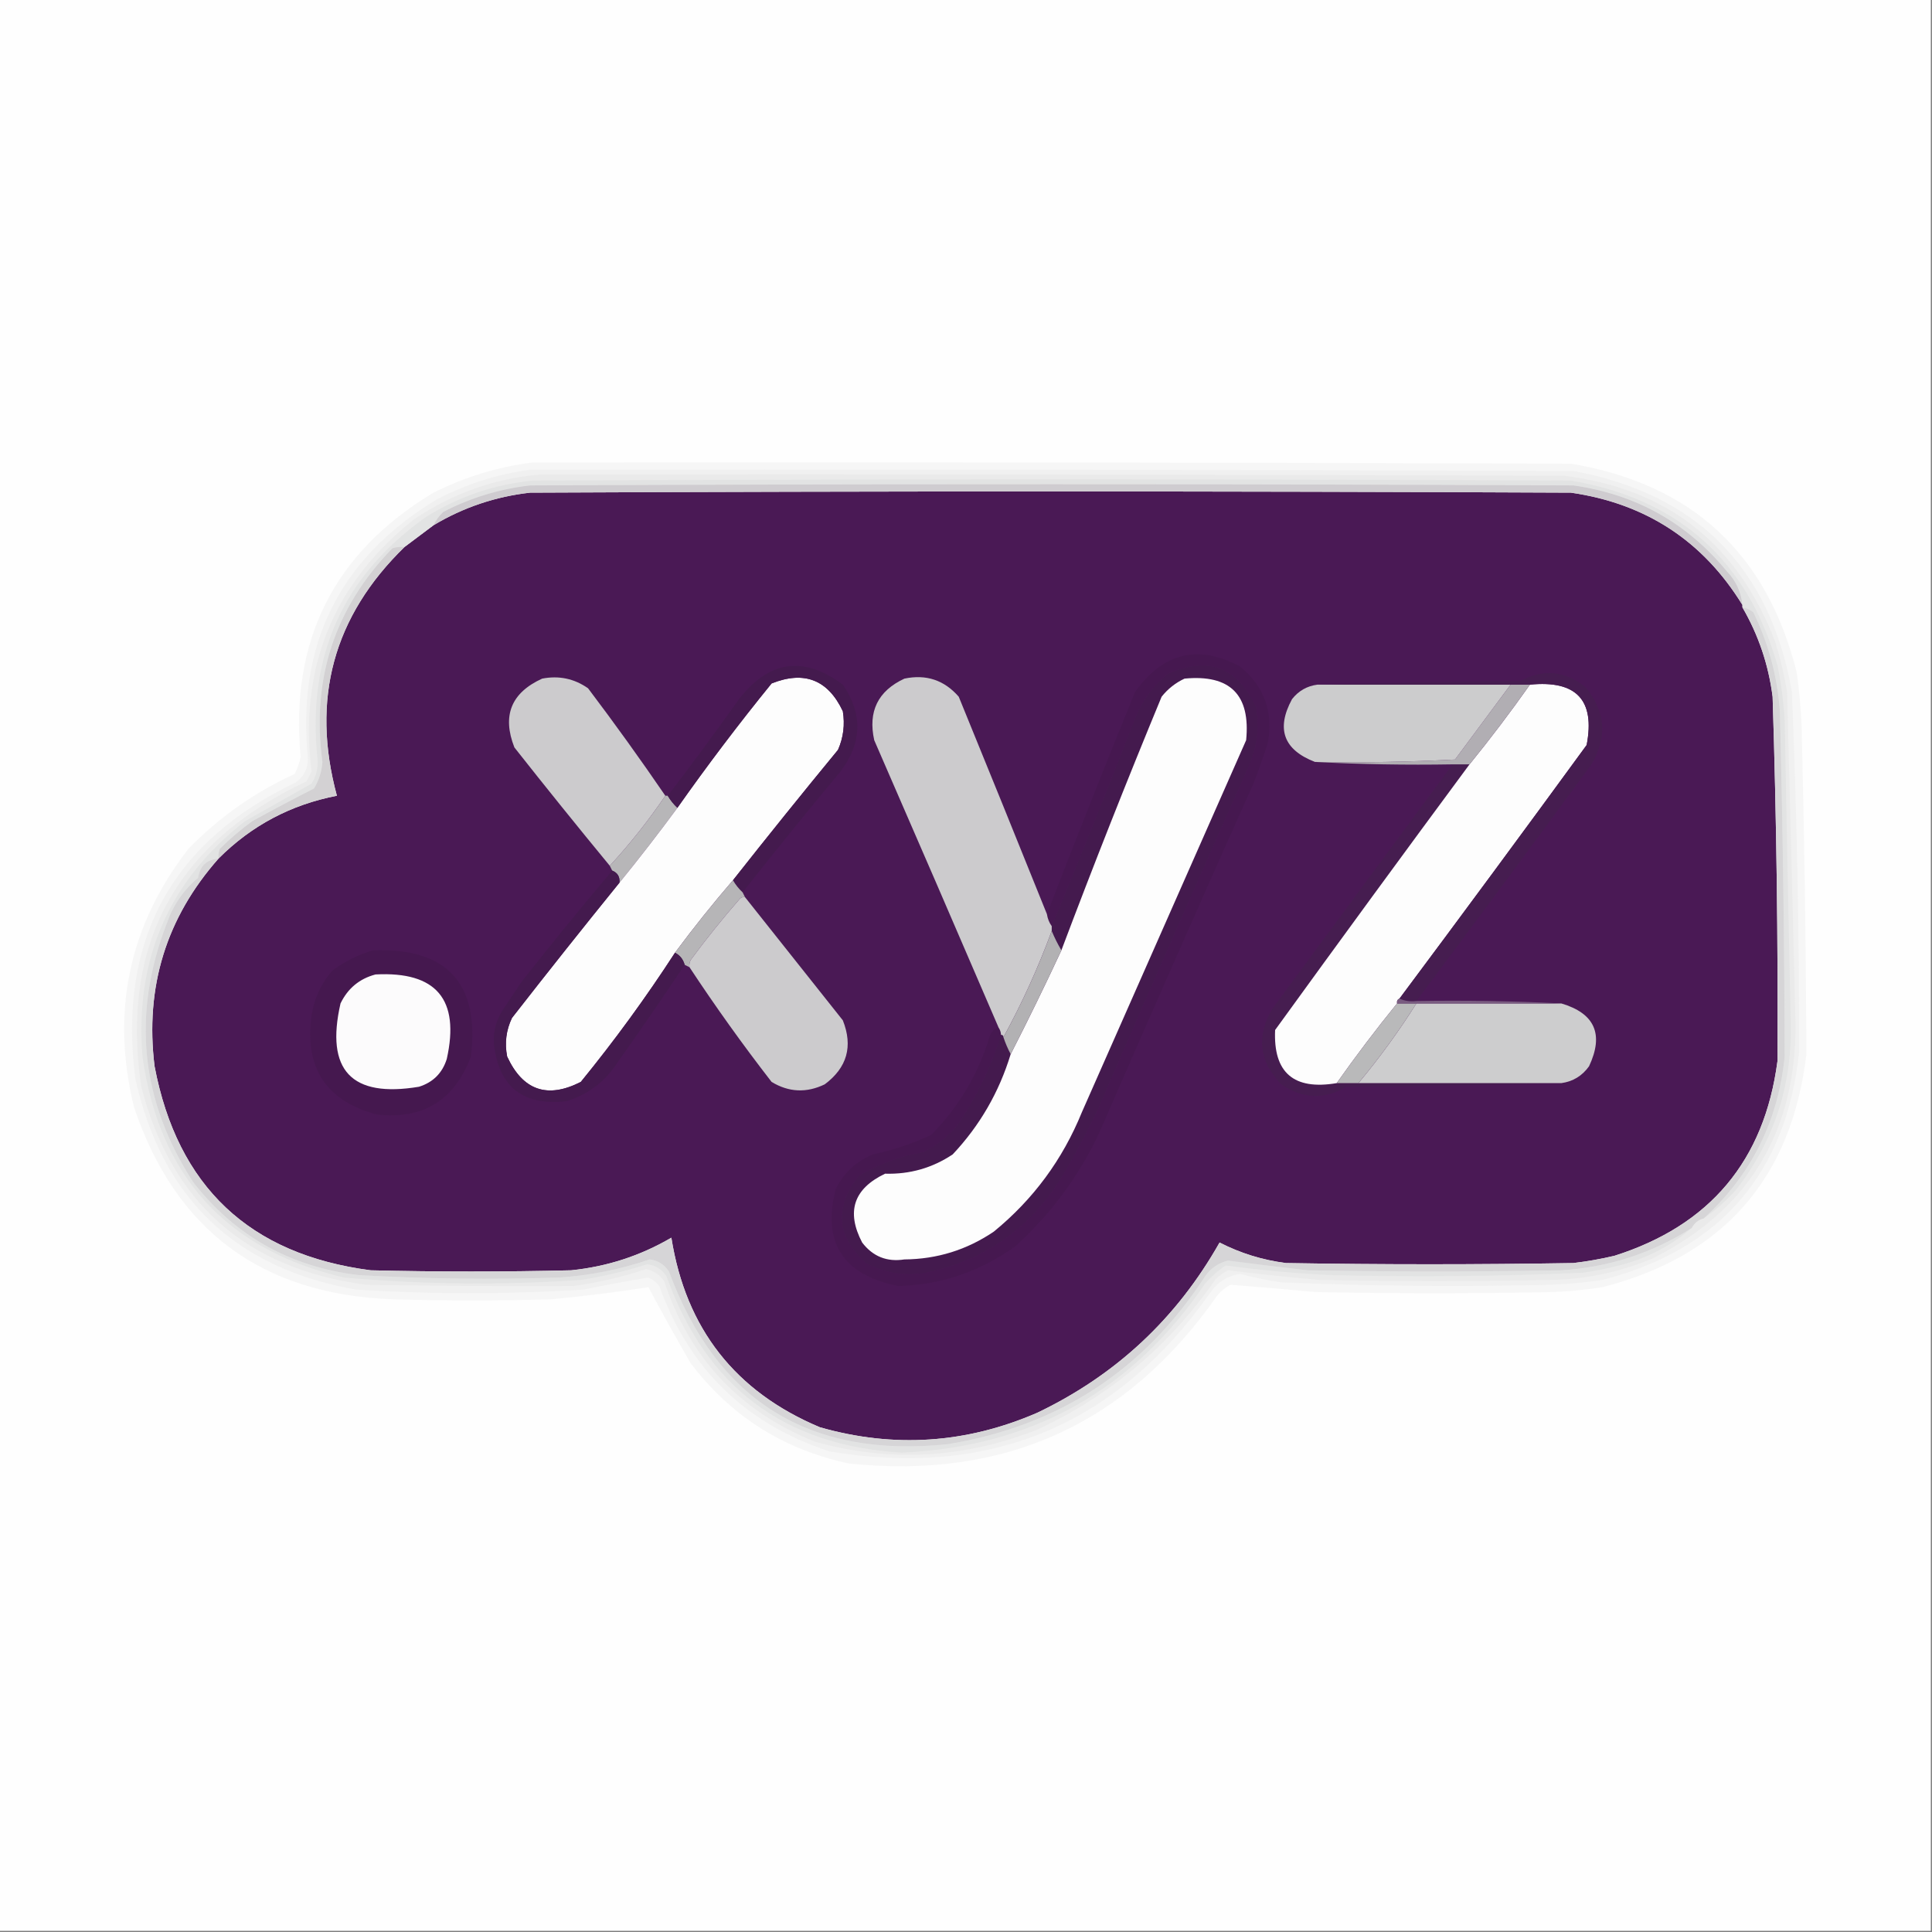 <?xml version="1.0" encoding="UTF-8"?>
<!DOCTYPE svg PUBLIC "-//W3C//DTD SVG 1.1//EN" "http://www.w3.org/Graphics/SVG/1.1/DTD/svg11.dtd">
<svg xmlns="http://www.w3.org/2000/svg" version="1.1" width="800px" height="800px" style="shape-rendering:geometricPrecision; text-rendering:geometricPrecision; image-rendering:optimizeQuality; fill-rule:evenodd; clip-rule:evenodd" xmlns:xlink="http://www.w3.org/1999/xlink">
<rect width="100%" height="100%" fill="#808080" stroke="none"/>
<g><path style="opacity:1" fill="#fefefe" d="M -0.5,-0.5 C 266.167,-0.5 532.833,-0.5 799.5,-0.5C 799.5,266.167 799.5,532.833 799.5,799.5C 532.833,799.5 266.167,799.5 -0.5,799.5C -0.5,532.833 -0.5,266.167 -0.5,-0.5 Z"/></g>
<g><path style="opacity:1" fill="#f6f6f6" d="M 220.5,191.5 C 363.834,191.333 507.167,191.5 650.5,192C 700.539,200.37 731.706,229.204 744,278.5C 745.02,285.799 745.687,293.132 746,300.5C 747.149,345.832 747.816,391.166 748,436.5C 741.856,487.976 713.69,520.142 663.5,533C 656.875,534.045 650.208,534.711 643.5,535C 610.5,535.667 577.5,535.667 544.5,535C 532.806,533.881 521.139,532.881 509.5,532C 507.376,533.122 505.543,534.622 504,536.5C 466.925,589.617 416.092,612.784 351.5,606C 324.414,600.21 302.581,586.376 286,564.5C 279.98,554.109 274.147,543.609 268.5,533C 255.276,535.04 241.943,536.707 228.5,538C 206.5,538.667 184.5,538.667 162.5,538C 108.364,535.995 72.698,509.495 55.5,458.5C 45.82,419.059 53.32,383.392 78,351.5C 90.769,338.385 105.436,328.052 122,320.5C 123.131,318.275 123.964,315.942 124.5,313.5C 119.936,265.284 138.27,228.784 179.5,204C 192.581,197.469 206.248,193.303 220.5,191.5 Z"/></g>
<g><path style="opacity:1" fill="#f0f0f0" d="M 219.5,194.5 C 363.5,194.333 507.5,194.5 651.5,195C 702.783,204.616 732.949,235.116 742,286.5C 744.02,336.144 745.02,385.81 745,435.5C 739.666,485.833 712.5,517.333 663.5,530C 656.209,531.081 648.876,531.747 641.5,532C 604.484,532.888 567.484,532.554 530.5,531C 524.767,530.153 519.1,528.987 513.5,527.5C 508.172,528.324 504.005,530.991 501,535.5C 462.319,590.249 409.819,612.082 343.5,601C 308.827,589.66 285.327,566.827 273,532.5C 271.786,530.951 270.286,529.785 268.5,529C 259.535,530.487 250.535,532.154 241.5,534C 210.168,535.979 178.835,535.979 147.5,534C 97.412,525.244 66.912,496.077 56,446.5C 48.811,389.359 70.977,348.525 122.5,324C 125.877,321.545 127.543,318.211 127.5,314C 122.823,267.022 140.49,231.355 180.5,207C 192.88,200.496 205.88,196.33 219.5,194.5 Z"/></g>
<g><path style="opacity:1" fill="#eaeaea" d="M 223.5,196.5 C 364.834,196.333 506.167,196.5 647.5,197C 690.153,202.131 719.32,224.965 735,265.5C 737.138,272.386 738.805,279.386 740,286.5C 741.248,332.748 742.415,378.915 743.5,425C 743.39,469.252 723.724,501.252 684.5,521C 670.765,526.814 656.432,529.814 641.5,530C 609.833,530.667 578.167,530.667 546.5,530C 533.764,528.874 521.097,527.541 508.5,526C 506.695,526.972 505.028,528.139 503.5,529.5C 484.46,557.044 459.793,577.877 429.5,592C 399.144,603.937 368.478,605.604 337.5,597C 306.351,584.518 285.518,562.352 275,530.5C 273.159,527.822 270.659,526.155 267.5,525.5C 257.71,528.781 247.71,531.114 237.5,532.5C 209.01,532.646 180.343,532.479 151.5,532C 101.843,525.319 70.843,497.985 58.5,450C 49.806,391.244 72.64,349.077 127,323.5C 127.667,322.167 128.333,320.833 129,319.5C 123.767,276.503 137.934,241.669 171.5,215C 187.338,204.334 204.672,198.167 223.5,196.5 Z"/></g>
<g><path style="opacity:1" fill="#4a1955" d="M 721.5,250.5 C 721.5,250.833 721.5,251.167 721.5,251.5C 728.143,262.927 732.309,275.26 734,288.5C 735.61,338.824 736.277,389.158 736,439.5C 730.559,480.61 708.059,507.443 668.5,520C 662.893,521.323 657.226,522.323 651.5,523C 611.833,523.667 572.167,523.667 532.5,523C 522.811,521.77 513.644,518.936 505,514.5C 487.234,545.933 462.067,569.433 429.5,585C 400.153,597.737 370.153,599.737 339.5,591C 304.471,576.295 283.971,550.129 278,512.5C 265.182,519.994 251.349,524.494 236.5,526C 208.833,526.667 181.167,526.667 153.5,526C 103.309,519.477 73.475,491.311 64,441.5C 59.976,408.715 68.809,380.049 90.5,355.5C 104.126,341.852 120.459,333.185 139.5,329.5C 128.694,289.511 138.027,255.178 167.5,226.5C 171.538,223.488 175.538,220.488 179.5,217.5C 191.819,210.116 205.152,205.616 219.5,204C 363.167,203.333 506.833,203.333 650.5,204C 681.554,208.509 705.221,224.009 721.5,250.5 Z"/></g>
<g><path style="opacity:1" fill="#461850" d="M 413.5,425.5 C 414.11,426.391 414.443,427.391 414.5,428.5C 410.208,442.084 404.041,454.751 396,466.5C 392.133,470.846 387.633,474.346 382.5,477C 372.802,478.666 363.802,481.999 355.5,487C 345.377,499.978 346.377,511.978 358.5,523C 366.334,527.193 374.667,528.526 383.5,527C 407.406,521.963 425.906,509.13 439,488.5C 444.857,478.786 450.191,468.786 455,458.5C 475.375,411.413 496.041,364.413 517,317.5C 520.687,309.093 521.687,300.759 520,292.5C 512.278,276.147 500.111,271.647 483.5,279C 477.423,283.976 472.923,290.142 470,297.5C 458.767,326.386 447.267,355.053 435.5,383.5C 434.463,382.07 433.796,380.403 433.5,378.5C 445.377,347.742 457.543,317.076 470,286.5C 481.689,270.204 496.189,266.704 513.5,276C 523.433,284.12 527.266,294.62 525,307.5C 523.197,313.242 521.197,318.909 519,324.5C 497.375,372.746 476.041,421.08 455,469.5C 446.522,487.309 435.022,502.809 420.5,516C 405.855,526.547 389.688,532.047 372,532.5C 349.104,527.985 340.438,514.652 346,492.5C 349.312,485.733 354.479,480.9 361.5,478C 369.824,476.254 377.824,473.587 385.5,470C 397.097,458.323 405.264,444.49 410,428.5C 410.759,426.937 411.926,425.937 413.5,425.5 Z"/></g>
<g><path style="opacity:1" fill="#441a4e" d="M 414.5,428.5 C 415.167,428.5 415.5,428.833 415.5,429.5C 416.305,431.915 417.305,434.249 418.5,436.5C 413.708,452.259 405.708,466.092 394.5,478C 386.068,483.633 376.735,486.3 366.5,486C 353.479,492.21 350.312,501.71 357,514.5C 361.428,520.296 367.262,522.629 374.5,521.5C 387.995,521.391 400.328,517.557 411.5,510C 427.848,496.643 440.014,480.143 448,460.5C 470.667,409.167 493.333,357.833 516,306.5C 517.865,287.698 509.365,279.198 490.5,281C 486.759,282.738 483.592,285.238 481,288.5C 466.6,323.297 452.766,358.297 439.5,393.5C 437.975,390.921 436.641,388.254 435.5,385.5C 435.5,384.833 435.5,384.167 435.5,383.5C 447.267,355.053 458.767,326.386 470,297.5C 472.923,290.142 477.423,283.976 483.5,279C 500.111,271.647 512.278,276.147 520,292.5C 521.687,300.759 520.687,309.093 517,317.5C 496.041,364.413 475.375,411.413 455,458.5C 450.191,468.786 444.857,478.786 439,488.5C 425.906,509.13 407.406,521.963 383.5,527C 374.667,528.526 366.334,527.193 358.5,523C 346.377,511.978 345.377,499.978 355.5,487C 363.802,481.999 372.802,478.666 382.5,477C 387.633,474.346 392.133,470.846 396,466.5C 404.041,454.751 410.208,442.084 414.5,428.5 Z"/></g>
<g><path style="opacity:1" fill="#fdfdfd" d="M 418.5,436.5 C 425.739,422.354 432.739,408.021 439.5,393.5C 452.766,358.297 466.6,323.297 481,288.5C 483.592,285.238 486.759,282.738 490.5,281C 509.365,279.198 517.865,287.698 516,306.5C 493.333,357.833 470.667,409.167 448,460.5C 440.014,480.143 427.848,496.643 411.5,510C 400.328,517.557 387.995,521.391 374.5,521.5C 367.262,522.629 361.428,520.296 357,514.5C 350.312,501.71 353.479,492.21 366.5,486C 376.735,486.3 386.068,483.633 394.5,478C 405.708,466.092 413.708,452.259 418.5,436.5 Z"/></g>
<g><path style="opacity:1" fill="#e2e3e3" d="M 705.5,504.5 C 725.154,486.525 736.321,464.191 739,437.5C 738.889,389.831 738.222,342.164 737,294.5C 735.985,280.105 732.318,266.438 726,253.5C 724.67,252.418 723.17,251.751 721.5,251.5C 721.5,251.167 721.5,250.833 721.5,250.5C 720.947,245.105 718.78,240.438 715,236.5C 698.491,216.492 677.324,204.658 651.5,201C 507.5,200.333 363.5,200.333 219.5,201C 206.818,202.45 194.818,206.116 183.5,212C 181.79,213.651 180.456,215.484 179.5,217.5C 175.538,220.488 171.538,223.488 167.5,226.5C 165.801,226.34 164.134,226.506 162.5,227C 138.552,251.679 128.886,281.179 133.5,315.5C 133.239,319.45 132.072,323.117 130,326.5C 121.452,330.858 112.952,335.358 104.5,340C 99.721,343.478 95.221,347.311 91,351.5C 90.51,352.793 90.343,354.127 90.5,355.5C 85.606,355.892 82.772,358.559 82,363.5C 75.963,368.542 71.63,374.876 69,382.5C 54.516,420.151 58.183,455.818 80,489.5C 97.323,511.754 120.157,524.588 148.5,528C 176.144,529.564 203.811,529.898 231.5,529C 244.363,528.158 256.863,525.658 269,521.5C 272.415,521.906 275.082,523.572 277,526.5C 296.824,580.175 335.324,604.009 392.5,598C 438.322,590.488 473.822,567.321 499,528.5C 501.365,525.131 504.532,522.964 508.5,522C 519.434,523.418 530.434,524.751 541.5,526C 576.5,526.667 611.5,526.667 646.5,526C 666.07,524.779 684.07,518.946 700.5,508.5C 691.845,515.921 681.845,521.088 670.5,524C 665.552,525.256 660.552,526.256 655.5,527C 620.847,528.517 586.181,528.851 551.5,528C 536.729,527.313 522.062,525.979 507.5,524C 504.37,526.128 501.537,528.628 499,531.5C 469.036,575.74 427.203,599.074 373.5,601.5C 324.836,598.66 292.336,574.327 276,528.5C 274.1,525.599 271.434,523.932 268,523.5C 259.007,526.373 249.84,528.54 240.5,530C 207.794,532.23 175.127,531.897 142.5,529C 93.749,517.583 65.916,487.083 59,437.5C 55.756,397.181 69.922,364.681 101.5,340C 110.687,334.801 119.853,329.634 129,324.5C 130.923,321.456 131.756,318.123 131.5,314.5C 126.919,272.024 141.919,238.524 176.5,214C 189.947,205.628 204.614,200.628 220.5,199C 363.833,198.333 507.167,198.333 650.5,199C 695.051,206.55 723.551,232.05 736,275.5C 737.561,283.092 738.561,290.759 739,298.5C 739.773,340.17 740.606,381.836 741.5,423.5C 742.149,449.267 734.649,472.267 719,492.5C 714.906,497.102 710.406,501.102 705.5,504.5 Z"/></g>
<g><path style="opacity:1" fill="#b7b6b8" d="M 275.5,329.5 C 275.833,329.5 276.167,329.5 276.5,329.5C 277.604,331.389 278.937,333.055 280.5,334.5C 272.731,345.053 264.731,355.386 256.5,365.5C 256.727,363.067 255.727,361.401 253.5,360.5C 253.167,359.833 252.833,359.167 252.5,358.5C 260.878,349.419 268.545,339.752 275.5,329.5 Z"/></g>
<g><path style="opacity:1" fill="#461d50" d="M 601.5,316.5 C 603.833,316.5 606.167,316.5 608.5,316.5C 581.498,353.008 554.665,389.675 528,426.5C 527.194,444.178 535.694,451.512 553.5,448.5C 556.5,448.5 559.5,448.5 562.5,448.5C 590.5,448.5 618.5,448.5 646.5,448.5C 617.003,449.332 587.336,449.832 557.5,450C 548.489,455.398 539.489,455.064 530.5,449C 521.29,439.441 520.123,428.941 527,417.5C 551.843,383.804 576.676,350.137 601.5,316.5 Z"/></g>
<g><path style="opacity:1" fill="#fdfdfd" d="M 633.5,283.5 C 652.75,281.574 660.583,289.907 657,308.5C 631.335,343.659 605.502,378.659 579.5,413.5C 578.662,413.842 578.328,414.508 578.5,415.5C 569.814,426.192 561.481,437.192 553.5,448.5C 535.694,451.512 527.194,444.178 528,426.5C 554.665,389.675 581.498,353.008 608.5,316.5C 617.186,305.808 625.519,294.808 633.5,283.5 Z"/></g>
<g><path style="opacity:1" fill="#b1aeb3" d="M 625.5,283.5 C 628.167,283.5 630.833,283.5 633.5,283.5C 625.519,294.808 617.186,305.808 608.5,316.5C 606.167,316.5 603.833,316.5 601.5,316.5C 582.326,316.83 563.326,316.497 544.5,315.5C 563.845,315.833 583.178,315.5 602.5,314.5C 610.16,304.172 617.826,293.839 625.5,283.5 Z"/></g>
<g><path style="opacity:1" fill="#cccccd" d="M 545.5,283.5 C 572.167,283.5 598.833,283.5 625.5,283.5C 617.826,293.839 610.16,304.172 602.5,314.5C 583.178,315.5 563.845,315.833 544.5,315.5C 531.496,310.484 528.329,301.817 535,289.5C 537.703,286.066 541.203,284.066 545.5,283.5 Z"/></g>
<g><path style="opacity:1" fill="#cccbcd" d="M 433.5,378.5 C 433.796,380.403 434.463,382.07 435.5,383.5C 435.5,384.167 435.5,384.833 435.5,385.5C 429.881,400.731 423.214,415.398 415.5,429.5C 415.5,428.833 415.167,428.5 414.5,428.5C 414.443,427.391 414.11,426.391 413.5,425.5C 396.436,385.816 379.27,346.15 362,306.5C 359.367,294.599 363.534,286.099 374.5,281C 383.503,279.112 391.003,281.612 397,288.5C 409.291,318.56 421.458,348.56 433.5,378.5 Z"/></g>
<g><path style="opacity:1" fill="#fdfdfd" d="M 303.5,364.5 C 295.15,374.187 287.15,384.187 279.5,394.5C 267.491,413.016 254.491,430.849 240.5,448C 226.669,455.057 216.503,451.557 210,437.5C 208.909,431.903 209.576,426.57 212,421.5C 226.667,402.67 241.5,384.004 256.5,365.5C 264.731,355.386 272.731,345.053 280.5,334.5C 292.884,316.915 305.884,299.748 319.5,283C 333.009,277.611 342.843,281.445 349,294.5C 349.913,300.042 349.246,305.375 347,310.5C 332.287,328.374 317.787,346.374 303.5,364.5 Z"/></g>
<g><path style="opacity:1" fill="#cccbcd" d="M 275.5,329.5 C 268.545,339.752 260.878,349.419 252.5,358.5C 239.197,342.355 226.031,326.021 213,309.5C 207.828,296.347 211.661,286.847 224.5,281C 231.438,279.656 237.771,280.99 243.5,285C 254.553,299.627 265.22,314.461 275.5,329.5 Z"/></g>
<g><path style="opacity:1" fill="#461d50" d="M 586.5,414.5 C 583.941,414.802 581.607,414.468 579.5,413.5C 605.502,378.659 631.335,343.659 657,308.5C 660.583,289.907 652.75,281.574 633.5,283.5C 630.833,283.5 628.167,283.5 625.5,283.5C 598.833,283.5 572.167,283.5 545.5,283.5C 573.33,282.668 601.33,282.168 629.5,282C 639.03,276.886 648.03,277.72 656.5,284.5C 664.833,294.494 665.666,305.16 659,316.5C 635.002,349.326 610.835,381.993 586.5,414.5 Z"/></g>
<g><path style="opacity:1" fill="#441a4e" d="M 307.5,369.5 C 305.937,368.055 304.604,366.389 303.5,364.5C 317.787,346.374 332.287,328.374 347,310.5C 349.246,305.375 349.913,300.042 349,294.5C 342.843,281.445 333.009,277.611 319.5,283C 305.884,299.748 292.884,316.915 280.5,334.5C 278.937,333.055 277.604,331.389 276.5,329.5C 286.556,316.412 296.39,303.079 306,289.5C 318.511,273.419 332.844,271.419 349,283.5C 357.331,295.606 356.997,307.606 348,319.5C 334.252,336.014 320.752,352.681 307.5,369.5 Z"/></g>
<g><path style="opacity:1" fill="#d3d1d3" d="M 167.5,226.5 C 138.027,255.178 128.694,289.511 139.5,329.5C 120.459,333.185 104.126,341.852 90.5,355.5C 90.343,354.127 90.51,352.793 91,351.5C 95.221,347.311 99.721,343.478 104.5,340C 112.952,335.358 121.452,330.858 130,326.5C 132.072,323.117 133.239,319.45 133.5,315.5C 128.886,281.179 138.552,251.679 162.5,227C 164.134,226.506 165.801,226.34 167.5,226.5 Z"/></g>
<g><path style="opacity:1" fill="#cfccd0" d="M 721.5,250.5 C 705.221,224.009 681.554,208.509 650.5,204C 506.833,203.333 363.167,203.333 219.5,204C 205.152,205.616 191.819,210.116 179.5,217.5C 180.456,215.484 181.79,213.651 183.5,212C 194.818,206.116 206.818,202.45 219.5,201C 363.5,200.333 507.5,200.333 651.5,201C 677.324,204.658 698.491,216.492 715,236.5C 718.78,240.438 720.947,245.105 721.5,250.5 Z"/></g>
<g><path style="opacity:1" fill="#d6d5d7" d="M 721.5,251.5 C 723.17,251.751 724.67,252.418 726,253.5C 732.318,266.438 735.985,280.105 737,294.5C 738.222,342.164 738.889,389.831 739,437.5C 736.321,464.191 725.154,486.525 705.5,504.5C 703.251,505.08 701.585,506.413 700.5,508.5C 684.07,518.946 666.07,524.779 646.5,526C 611.5,526.667 576.5,526.667 541.5,526C 530.434,524.751 519.434,523.418 508.5,522C 504.532,522.964 501.365,525.131 499,528.5C 473.822,567.321 438.322,590.488 392.5,598C 335.324,604.009 296.824,580.175 277,526.5C 275.082,523.572 272.415,521.906 269,521.5C 256.863,525.658 244.363,528.158 231.5,529C 203.811,529.898 176.144,529.564 148.5,528C 120.157,524.588 97.323,511.754 80,489.5C 58.183,455.818 54.516,420.151 69,382.5C 71.63,374.876 75.963,368.542 82,363.5C 82.772,358.559 85.606,355.892 90.5,355.5C 68.809,380.049 59.976,408.715 64,441.5C 73.475,491.311 103.309,519.477 153.5,526C 181.167,526.667 208.833,526.667 236.5,526C 251.349,524.494 265.182,519.994 278,512.5C 283.971,550.129 304.471,576.295 339.5,591C 370.153,599.737 400.153,597.737 429.5,585C 462.067,569.433 487.234,545.933 505,514.5C 513.644,518.936 522.811,521.77 532.5,523C 572.167,523.667 611.833,523.667 651.5,523C 657.226,522.323 662.893,521.323 668.5,520C 708.059,507.443 730.559,480.61 736,439.5C 736.277,389.158 735.61,338.824 734,288.5C 732.309,275.26 728.143,262.927 721.5,251.5 Z"/></g>
<g><path style="opacity:1" fill="#cdcdce" d="M 586.5,415.5 C 606.5,415.5 626.5,415.5 646.5,415.5C 660.38,419.6 664.213,428.266 658,441.5C 655.161,445.502 651.327,447.835 646.5,448.5C 618.5,448.5 590.5,448.5 562.5,448.5C 571.243,438.002 579.243,427.002 586.5,415.5 Z"/></g>
<g><path style="opacity:1" fill="#b9b9ba" d="M 578.5,415.5 C 581.167,415.5 583.833,415.5 586.5,415.5C 579.243,427.002 571.243,438.002 562.5,448.5C 559.5,448.5 556.5,448.5 553.5,448.5C 561.481,437.192 569.814,426.192 578.5,415.5 Z"/></g>
<g><path style="opacity:1" fill="#795b80" d="M 579.5,413.5 C 581.607,414.468 583.941,414.802 586.5,414.5C 606.674,414.17 626.674,414.503 646.5,415.5C 626.5,415.5 606.5,415.5 586.5,415.5C 583.833,415.5 581.167,415.5 578.5,415.5C 578.328,414.508 578.662,413.842 579.5,413.5 Z"/></g>
<g><path style="opacity:1" fill="#45184f" d="M 154.5,393.5 C 185.137,392.458 198.637,407.125 195,437.5C 188.132,455.659 175.132,463.659 156,461.5C 135.04,455.849 126.04,442.182 129,420.5C 130.104,413.514 132.937,407.347 137.5,402C 142.731,398.102 148.397,395.269 154.5,393.5 Z"/></g>
<g><path style="opacity:1" fill="#fcfbfc" d="M 155.5,403.5 C 180.67,402.173 190.503,413.84 185,438.5C 183.167,444.333 179.333,448.167 173.5,450C 145.516,454.682 134.683,443.182 141,415.5C 144.031,409.246 148.865,405.246 155.5,403.5 Z"/></g>
<g><path style="opacity:1" fill="#b2b1b3" d="M 435.5,385.5 C 436.641,388.254 437.975,390.921 439.5,393.5C 432.739,408.021 425.739,422.354 418.5,436.5C 417.305,434.249 416.305,431.915 415.5,429.5C 423.214,415.398 429.881,400.731 435.5,385.5 Z"/></g>
<g><path style="opacity:1" fill="#b6b5b7" d="M 303.5,364.5 C 304.604,366.389 305.937,368.055 307.5,369.5C 307.833,370.167 308.167,370.833 308.5,371.5C 307.761,371.369 307.094,371.536 306.5,372C 299.307,380.226 292.473,388.726 286,397.5C 285.517,398.448 285.351,399.448 285.5,400.5C 284.833,400.167 284.167,399.833 283.5,399.5C 282.864,397.205 281.531,395.539 279.5,394.5C 287.15,384.187 295.15,374.187 303.5,364.5 Z"/></g>
<g><path style="opacity:1" fill="#cccbcd" d="M 308.5,371.5 C 321.981,388.431 335.481,405.431 349,422.5C 353.27,433.253 350.77,442.086 341.5,449C 333.959,452.645 326.625,452.311 319.5,448C 307.544,432.578 296.211,416.745 285.5,400.5C 285.351,399.448 285.517,398.448 286,397.5C 292.473,388.726 299.307,380.226 306.5,372C 307.094,371.536 307.761,371.369 308.5,371.5 Z"/></g>
<g><path style="opacity:1" fill="#441a4e" d="M 253.5,360.5 C 255.727,361.401 256.727,363.067 256.5,365.5C 241.5,384.004 226.667,402.67 212,421.5C 209.576,426.57 208.909,431.903 210,437.5C 216.503,451.557 226.669,455.057 240.5,448C 254.491,430.849 267.491,413.016 279.5,394.5C 281.531,395.539 282.864,397.205 283.5,399.5C 274.554,412.953 265.387,426.286 256,439.5C 250.824,447.686 243.657,453.186 234.5,456C 216.402,457.966 206.402,449.966 204.5,432C 204.235,427.128 205.402,422.628 208,418.5C 210.667,414.5 213.333,410.5 216,406.5C 228.28,390.913 240.78,375.58 253.5,360.5 Z"/></g>
</svg>
